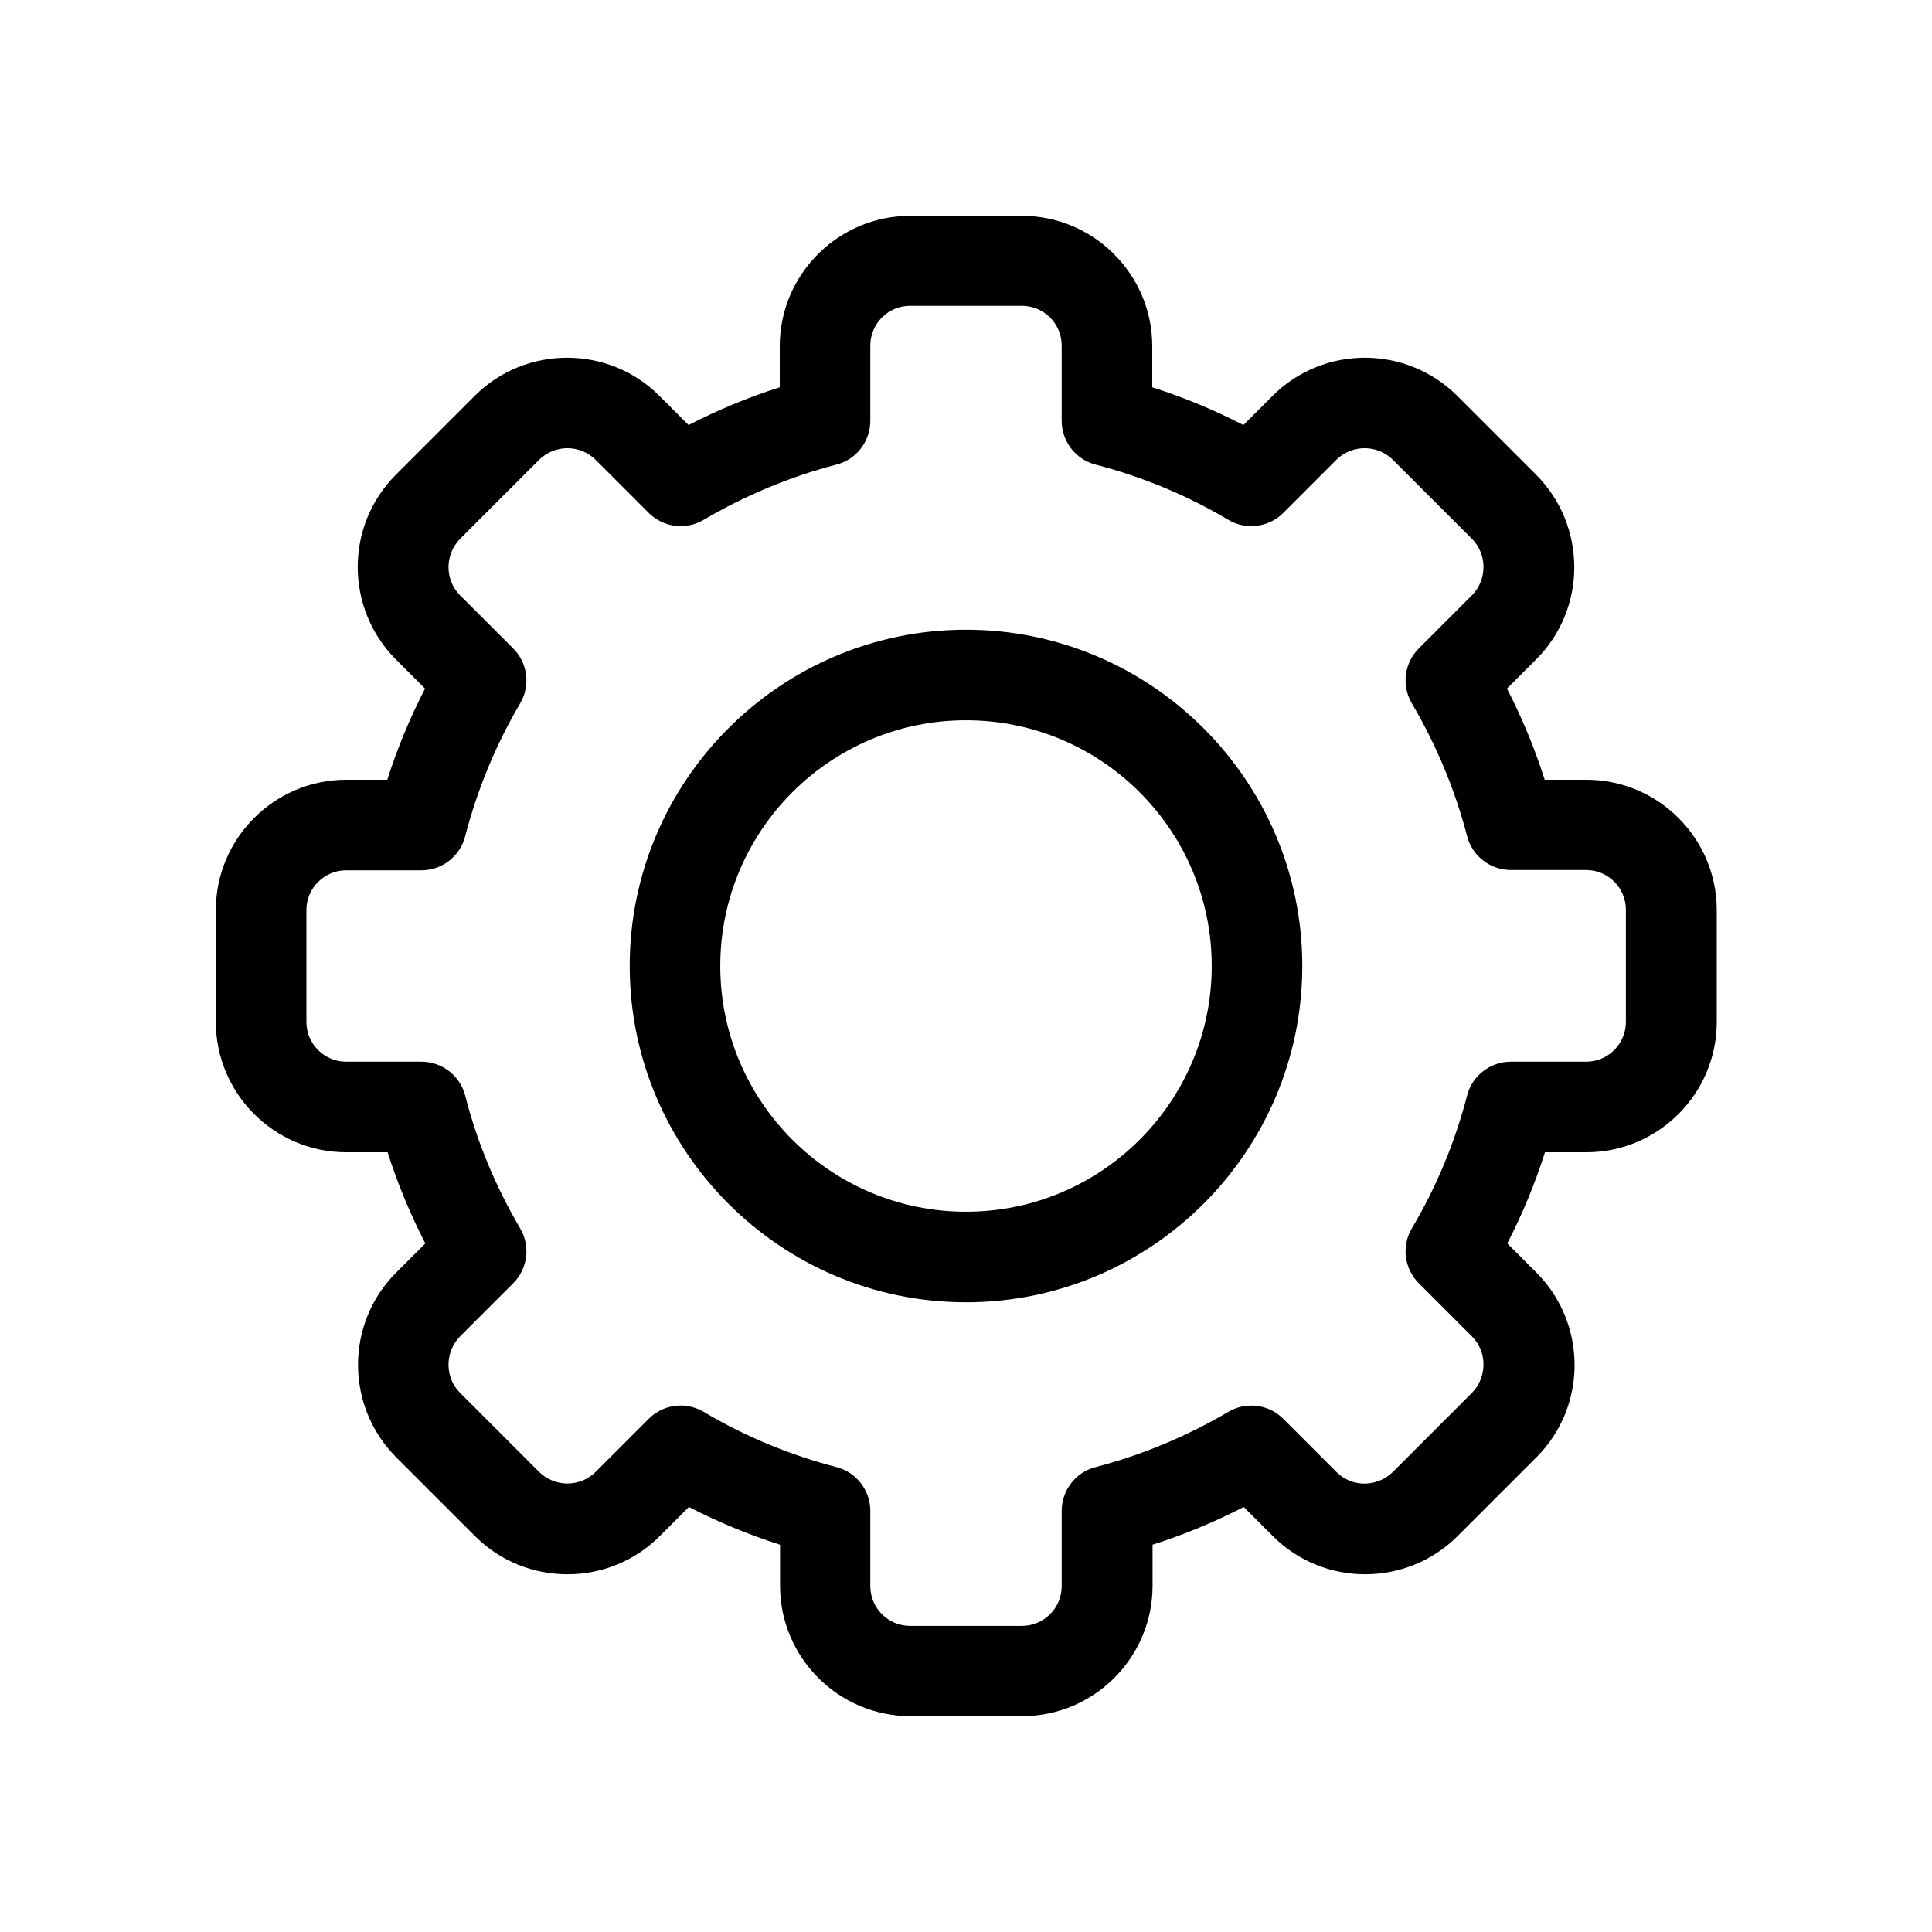 <svg id="Layer_1" xmlns="http://www.w3.org/2000/svg" viewBox="0 0 64 64"><path d="M52.54,25.83h-1.37c-.33-1.04-.75-2.05-1.25-3.02l.97-.97c1.68-1.68,1.68-4.42,0-6.11l-2.62-2.62c-1.69-1.68-4.43-1.68-6.11,0l-.97,.97c-.97-.5-1.98-.92-3.02-1.25v-1.36c0-2.38-1.94-4.32-4.32-4.32h-3.7c-2.38,0-4.32,1.94-4.32,4.32v1.36c-1.04,.33-2.05,.75-3.02,1.25l-.97-.97c-1.68-1.68-4.43-1.68-6.11,0l-2.62,2.62c-1.68,1.68-1.68,4.42,0,6.11l.97,.97c-.5,.97-.92,1.98-1.25,3.02h-1.36c-2.38,0-4.32,1.94-4.32,4.32v3.7c0,2.38,1.94,4.32,4.32,4.32h1.37c.33,1.04,.75,2.05,1.25,3.02l-.97,.97c-1.68,1.68-1.68,4.42,0,6.11l2.62,2.62c1.68,1.68,4.43,1.68,6.11,0l.97-.97c.97,.5,1.98,.92,3.02,1.25v1.36c0,2.38,1.94,4.32,4.32,4.32h3.7c2.38,0,4.32-1.94,4.32-4.32v-1.36c1.04-.33,2.05-.75,3.02-1.25l.97,.97c1.68,1.68,4.42,1.68,6.11,0l2.62-2.62c1.68-1.68,1.68-4.42,0-6.11l-.97-.97c.5-.97,.92-1.98,1.25-3.02h1.37c2.38,0,4.32-1.94,4.32-4.32v-3.7c0-2.38-1.94-4.32-4.32-4.32Zm1.32,8.02c0,.73-.59,1.32-1.32,1.32h-2.49c-.68,0-1.28,.46-1.45,1.12-.4,1.54-1.01,3.02-1.83,4.4-.35,.59-.25,1.34,.23,1.82l1.76,1.76c.51,.51,.51,1.35,0,1.87l-2.62,2.62c-.52,.51-1.35,.52-1.87,0l-1.76-1.76c-.48-.48-1.23-.58-1.82-.23-1.38,.81-2.86,1.43-4.4,1.83-.66,.17-1.12,.77-1.12,1.45v2.49c0,.73-.59,1.32-1.32,1.32h-3.7c-.73,0-1.32-.59-1.32-1.32v-2.49c0-.68-.46-1.28-1.12-1.45-1.54-.4-3.02-1.01-4.4-1.83-.24-.14-.5-.21-.76-.21-.39,0-.77,.15-1.06,.44l-1.76,1.76c-.52,.51-1.35,.51-1.87,0l-2.62-2.62c-.51-.51-.51-1.35,0-1.87l1.76-1.76c.48-.48,.58-1.23,.23-1.82-.81-1.38-1.43-2.86-1.82-4.4-.17-.66-.77-1.12-1.45-1.12h-2.49c-.73,0-1.32-.59-1.32-1.32v-3.7c0-.73,.59-1.32,1.32-1.32h2.49c.68,0,1.28-.46,1.45-1.13,.4-1.54,1.01-3.02,1.82-4.4,.35-.59,.25-1.34-.23-1.82l-1.76-1.76c-.51-.51-.51-1.35,0-1.87l2.62-2.62c.52-.51,1.35-.51,1.87,0l1.76,1.76c.48,.48,1.23,.58,1.82,.23,1.38-.81,2.86-1.43,4.4-1.83,.66-.17,1.12-.77,1.12-1.45v-2.49c0-.73,.59-1.32,1.32-1.32h3.7c.73,0,1.32,.59,1.32,1.32v2.49c0,.68,.46,1.28,1.12,1.45,1.54,.4,3.02,1.01,4.4,1.83,.59,.35,1.34,.25,1.82-.23l1.76-1.76c.52-.51,1.35-.51,1.87,0l2.62,2.62c.51,.51,.51,1.35,0,1.87l-1.76,1.76c-.48,.48-.58,1.23-.23,1.82,.81,1.38,1.43,2.86,1.83,4.4,.17,.66,.77,1.12,1.45,1.12h2.49c.73,0,1.32,.59,1.32,1.32v3.7Z"/><path d="M32,20.86c-6.14,0-11.14,5-11.14,11.14s5,11.14,11.14,11.14,11.14-5,11.14-11.14-5-11.14-11.14-11.14Zm0,19.28c-4.49,0-8.14-3.65-8.14-8.14s3.65-8.14,8.14-8.14,8.14,3.65,8.14,8.14-3.65,8.14-8.14,8.14Z"/></svg>